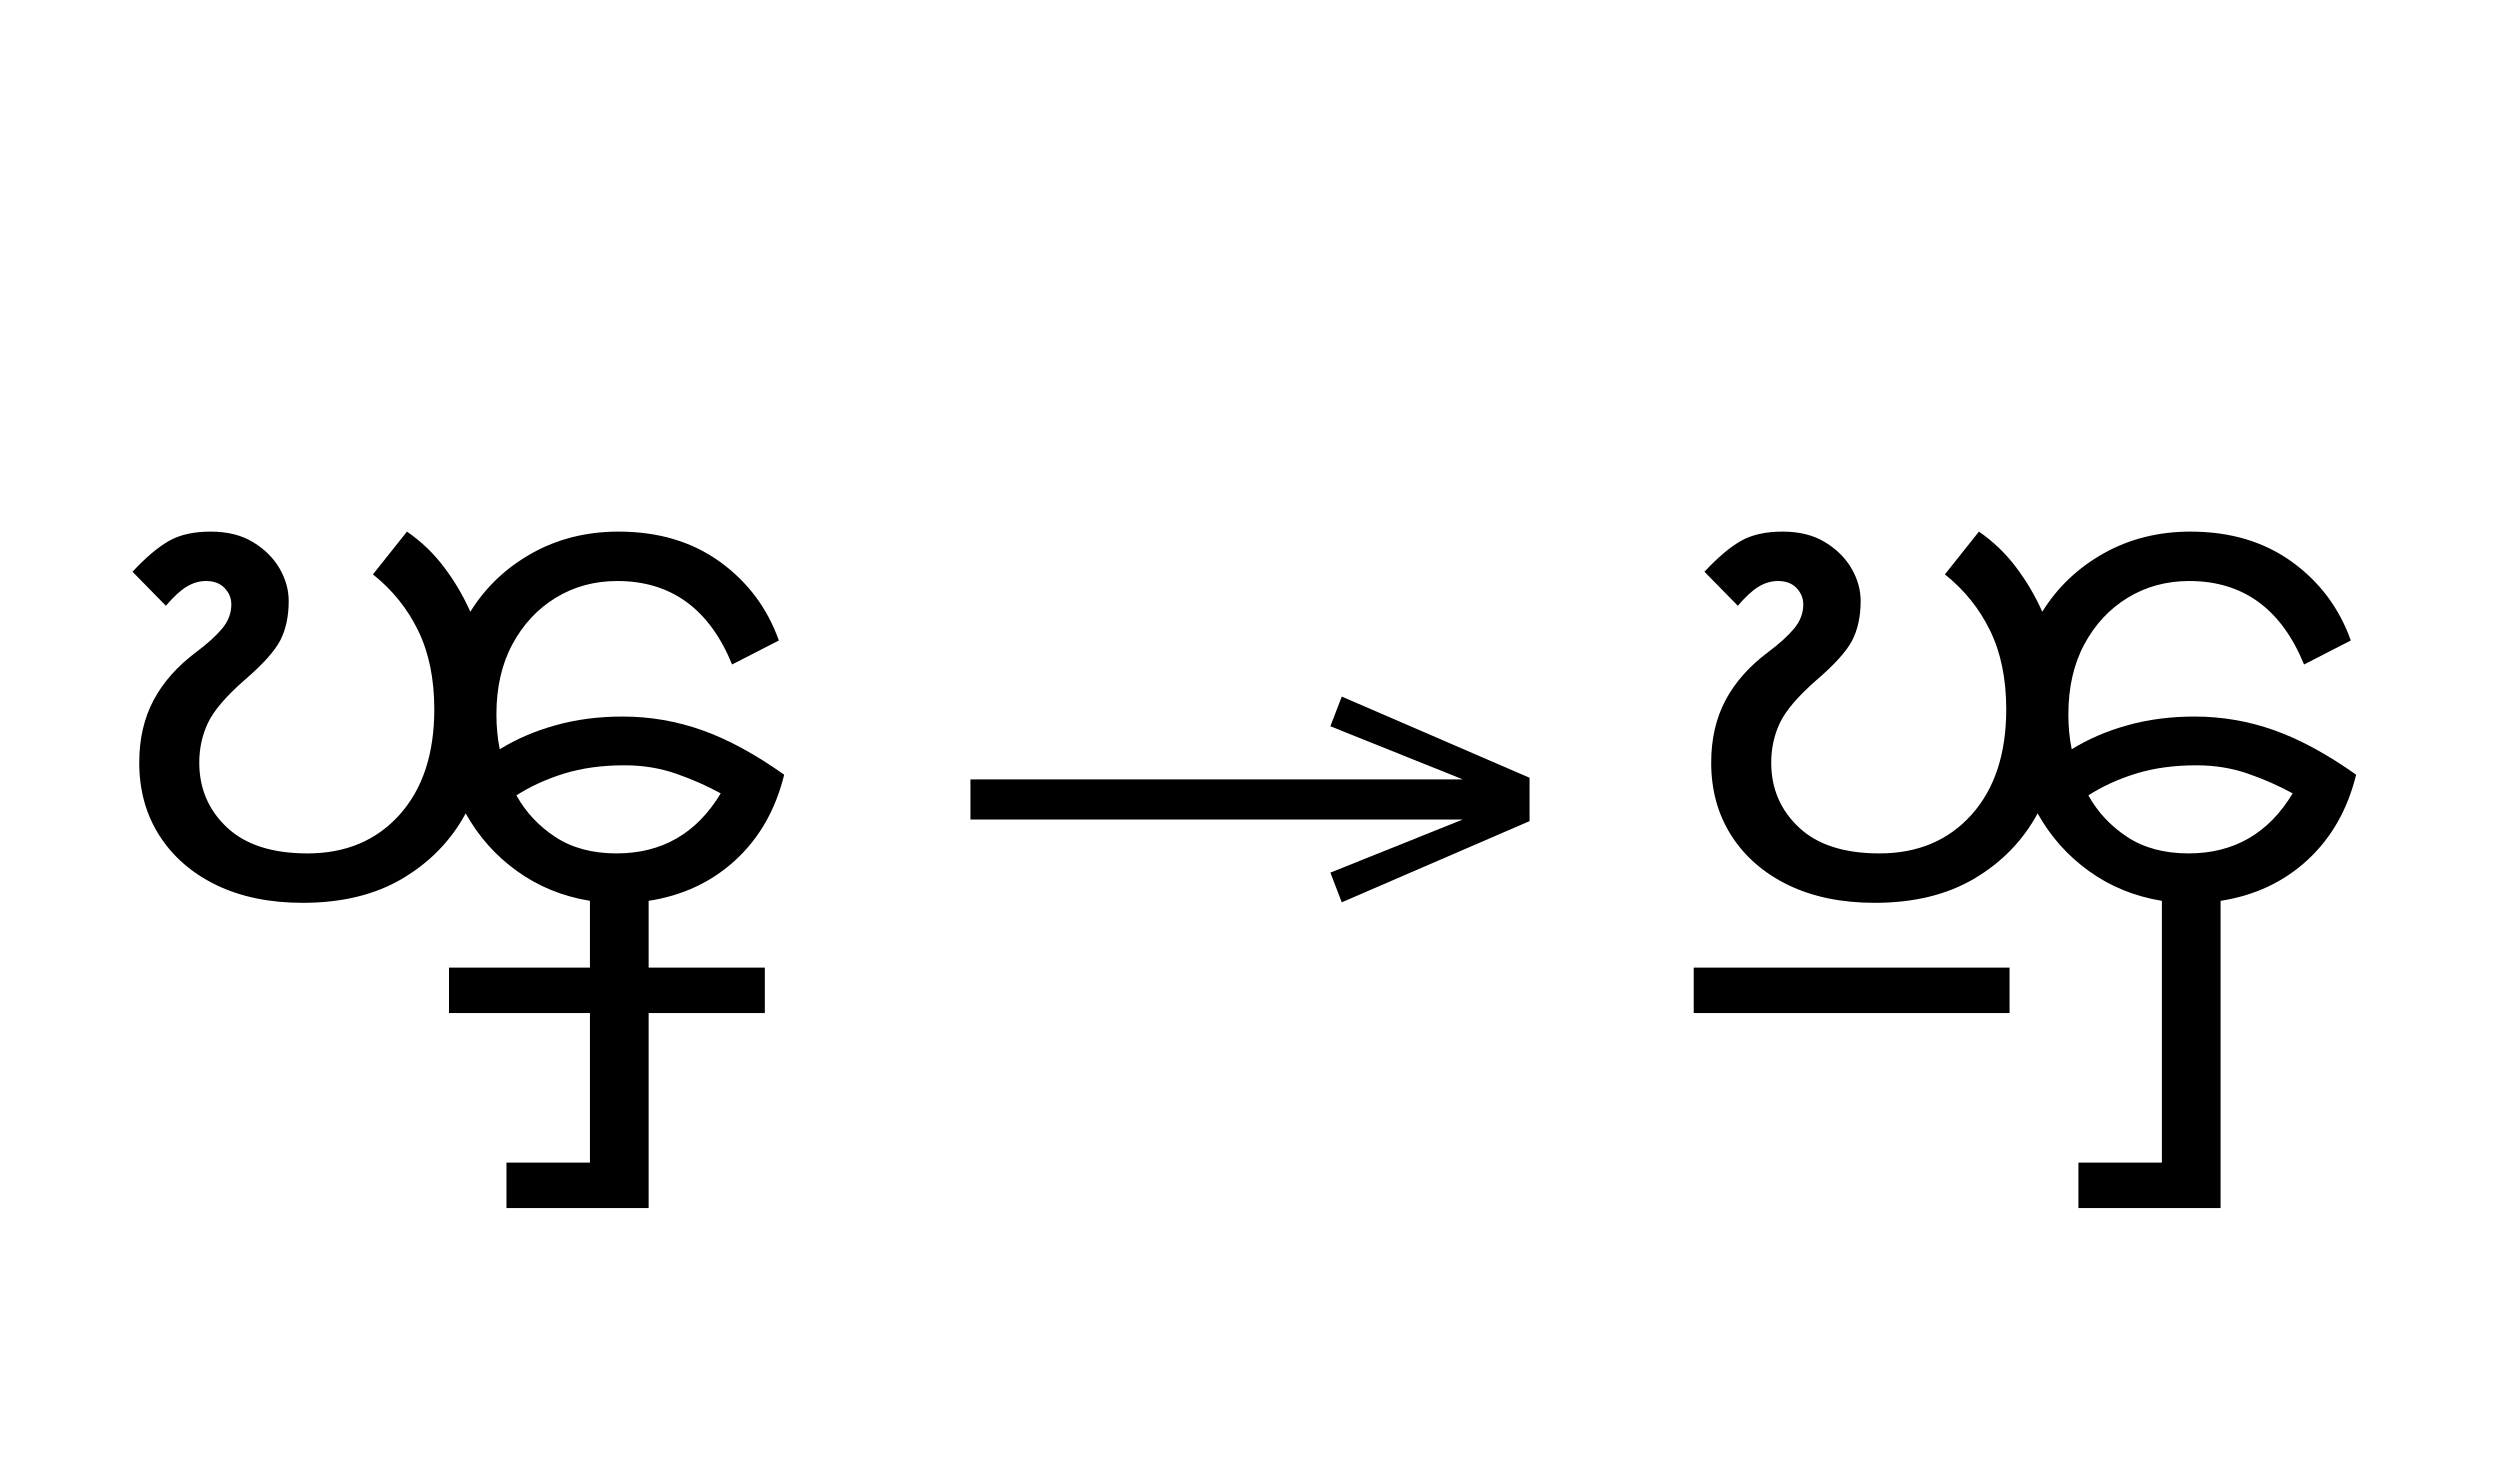 <?xml version="1.0" standalone="no"?>
<!DOCTYPE svg PUBLIC "-//W3C//DTD SVG 1.1//EN"
 "http://www.w3.org/Graphics/SVG/1.1/DTD/svg11.dtd">
<!-- Created with svg_stack (http://github.com/astraw/svg_stack) -->
<svg xmlns="http://www.w3.org/2000/svg" xmlns:sodipodi="http://sodipodi.sourceforge.net/DTD/sodipodi-0.dtd" xmlns:xlink="http://www.w3.org/1999/xlink" version="1.1" width="514.824" height="305.293">
  <defs><g>
<symbol overflow="visible" id="id0:glyph0-0">
<path style="stroke:none;" d="M 10.344 0 L 10.344 -78.547 L 55.547 -78.547 L 55.547 0 Z M 15.953 -72.938 L 15.953 -5.609 L 49.938 -5.609 L 49.938 -72.938 Z M 15.953 -72.938 "/>
</symbol>
<symbol overflow="visible" id="id0:glyph0-1">
<path style="stroke:none;" d="M 33.875 1.094 C 28.445 1.094 23.719 0.125 19.688 -1.812 C 15.656 -3.758 12.52 -6.473 10.281 -9.953 C 8.051 -13.441 6.938 -17.457 6.938 -22 C 6.938 -25.883 7.723 -29.312 9.297 -32.281 C 10.867 -35.25 13.234 -37.91 16.391 -40.266 C 18.148 -41.578 19.539 -42.836 20.562 -44.047 C 21.594 -45.266 22.109 -46.602 22.109 -48.062 C 22.109 -49.094 21.738 -49.992 21 -50.766 C 20.27 -51.535 19.25 -51.922 17.938 -51.922 C 16.832 -51.922 15.766 -51.609 14.734 -50.984 C 13.711 -50.359 12.578 -49.312 11.328 -47.844 L 5.828 -53.453 C 8.023 -55.805 10.02 -57.492 11.812 -58.516 C 13.613 -59.547 15.91 -60.062 18.703 -60.062 C 21.484 -60.062 23.828 -59.473 25.734 -58.297 C 27.641 -57.129 29.086 -55.68 30.078 -53.953 C 31.066 -52.234 31.562 -50.457 31.562 -48.625 C 31.562 -46.125 31.102 -43.973 30.188 -42.172 C 29.27 -40.379 27.273 -38.164 24.203 -35.531 C 21.191 -32.883 19.207 -30.551 18.25 -28.531 C 17.301 -26.52 16.828 -24.344 16.828 -22 C 16.828 -17.75 18.348 -14.191 21.391 -11.328 C 24.43 -8.473 28.852 -7.047 34.656 -7.047 C 40.957 -7.047 46.016 -9.172 49.828 -13.422 C 53.641 -17.672 55.547 -23.461 55.547 -30.797 C 55.547 -35.785 54.664 -40.094 52.906 -43.719 C 51.145 -47.352 48.656 -50.453 45.438 -53.016 L 51.047 -60.062 C 53.391 -58.445 55.422 -56.5 57.141 -54.219 C 58.867 -51.945 60.316 -49.492 61.484 -46.859 C 63.984 -50.891 67.359 -54.098 71.609 -56.484 C 75.859 -58.867 80.625 -60.062 85.906 -60.062 C 92.438 -60.062 97.992 -58.41 102.578 -55.109 C 107.16 -51.805 110.406 -47.477 112.312 -42.125 L 104.609 -38.172 C 100.867 -47.336 94.562 -51.922 85.688 -51.922 C 81.945 -51.922 78.57 -51.004 75.562 -49.172 C 72.562 -47.336 70.18 -44.785 68.422 -41.516 C 66.66 -38.254 65.781 -34.391 65.781 -29.922 C 65.781 -27.941 65.961 -26.035 66.328 -24.203 C 69.047 -25.891 72.109 -27.207 75.516 -28.156 C 78.922 -29.113 82.602 -29.594 86.562 -29.594 C 91.113 -29.594 95.5 -28.836 99.719 -27.328 C 103.938 -25.828 108.426 -23.391 113.188 -20.016 C 111.789 -14.297 109.129 -9.617 105.203 -5.984 C 101.285 -2.359 96.504 -0.109 90.859 0.766 L 90.859 51.375 L 67.438 51.375 L 67.438 43.891 L 81.188 43.891 L 81.188 0.766 C 76.707 0.035 72.707 -1.594 69.188 -4.125 C 65.664 -6.656 62.844 -9.828 60.719 -13.641 C 58.301 -9.172 54.836 -5.598 50.328 -2.922 C 45.816 -0.242 40.332 1.094 33.875 1.094 Z M 86.906 -21.562 C 83.164 -21.562 79.828 -21.102 76.891 -20.188 C 73.953 -19.27 71.348 -18.078 69.078 -16.609 C 70.617 -13.828 72.766 -11.535 75.516 -9.734 C 78.266 -7.941 81.617 -7.047 85.578 -7.047 C 93.055 -7.047 98.773 -10.344 102.734 -16.938 C 100.461 -18.188 98.004 -19.27 95.359 -20.188 C 92.723 -21.102 89.906 -21.562 86.906 -21.562 Z M 86.906 -21.562 "/>
</symbol>
<symbol overflow="visible" id="id0:glyph0-2">
<path style="stroke:none;" d="M -62.922 19.25 L -62.922 11.766 L -10.891 11.766 L -10.891 19.25 Z M -62.922 19.25 "/>
</symbol>
</g>
<g>
<symbol overflow="visible" id="id1:glyph0-0">
<path style="stroke:none;" d="M 5.375 -96.688 L 69.828 -96.688 L 69.828 0 L 5.375 0 Z M 8.062 -2.688 L 67.141 -2.688 L 67.141 -94 L 8.062 -94 Z M 8.062 -2.688 "/>
</symbol>
<symbol overflow="visible" id="id1:glyph0-1">
<path style="stroke:none;" d="M 68.156 -13.75 L 66.281 -18.641 L 88.094 -27.391 L 6.984 -27.391 L 6.984 -34 L 88.094 -34 L 66.281 -42.75 L 68.156 -47.641 L 99.094 -34.266 L 99.094 -27.125 Z M 68.156 -13.75 "/>
</symbol>
</g>
<g>
<symbol overflow="visible" id="id2:glyph0-0">
<path style="stroke:none;" d="M 10.344 0 L 10.344 -78.547 L 55.547 -78.547 L 55.547 0 Z M 15.953 -72.938 L 15.953 -5.609 L 49.938 -5.609 L 49.938 -72.938 Z M 15.953 -72.938 "/>
</symbol>
<symbol overflow="visible" id="id2:glyph0-1">
<path style="stroke:none;" d="M 33.875 1.094 C 28.445 1.094 23.719 0.125 19.688 -1.812 C 15.656 -3.758 12.52 -6.473 10.281 -9.953 C 8.051 -13.441 6.938 -17.457 6.938 -22 C 6.938 -25.883 7.723 -29.312 9.297 -32.281 C 10.867 -35.25 13.234 -37.91 16.391 -40.266 C 18.148 -41.578 19.539 -42.836 20.562 -44.047 C 21.594 -45.266 22.109 -46.602 22.109 -48.062 C 22.109 -49.094 21.738 -49.992 21 -50.766 C 20.27 -51.535 19.25 -51.922 17.938 -51.922 C 16.832 -51.922 15.766 -51.609 14.734 -50.984 C 13.711 -50.359 12.578 -49.312 11.328 -47.844 L 5.828 -53.453 C 8.023 -55.805 10.02 -57.492 11.812 -58.516 C 13.613 -59.547 15.91 -60.062 18.703 -60.062 C 21.484 -60.062 23.828 -59.473 25.734 -58.297 C 27.641 -57.129 29.086 -55.68 30.078 -53.953 C 31.066 -52.234 31.562 -50.457 31.562 -48.625 C 31.562 -46.125 31.102 -43.973 30.188 -42.172 C 29.27 -40.379 27.273 -38.164 24.203 -35.531 C 21.191 -32.883 19.207 -30.551 18.25 -28.531 C 17.301 -26.52 16.828 -24.344 16.828 -22 C 16.828 -17.75 18.348 -14.191 21.391 -11.328 C 24.43 -8.473 28.852 -7.047 34.656 -7.047 C 40.957 -7.047 46.016 -9.172 49.828 -13.422 C 53.641 -17.672 55.547 -23.461 55.547 -30.797 C 55.547 -35.785 54.664 -40.094 52.906 -43.719 C 51.145 -47.352 48.656 -50.453 45.438 -53.016 L 51.047 -60.062 C 53.391 -58.445 55.422 -56.5 57.141 -54.219 C 58.867 -51.945 60.316 -49.492 61.484 -46.859 C 63.984 -50.891 67.359 -54.098 71.609 -56.484 C 75.859 -58.867 80.625 -60.062 85.906 -60.062 C 92.438 -60.062 97.992 -58.41 102.578 -55.109 C 107.16 -51.805 110.406 -47.477 112.312 -42.125 L 104.609 -38.172 C 100.867 -47.336 94.562 -51.922 85.688 -51.922 C 81.945 -51.922 78.57 -51.004 75.562 -49.172 C 72.562 -47.336 70.18 -44.785 68.422 -41.516 C 66.66 -38.254 65.781 -34.391 65.781 -29.922 C 65.781 -27.941 65.961 -26.035 66.328 -24.203 C 69.047 -25.891 72.109 -27.207 75.516 -28.156 C 78.922 -29.113 82.602 -29.594 86.562 -29.594 C 91.113 -29.594 95.5 -28.836 99.719 -27.328 C 103.938 -25.828 108.426 -23.391 113.188 -20.016 C 111.789 -14.297 109.129 -9.617 105.203 -5.984 C 101.285 -2.359 96.504 -0.109 90.859 0.766 L 90.859 51.375 L 67.438 51.375 L 67.438 43.891 L 81.188 43.891 L 81.188 0.766 C 76.707 0.035 72.707 -1.594 69.188 -4.125 C 65.664 -6.656 62.844 -9.828 60.719 -13.641 C 58.301 -9.172 54.836 -5.598 50.328 -2.922 C 45.816 -0.242 40.332 1.094 33.875 1.094 Z M 86.906 -21.562 C 83.164 -21.562 79.828 -21.102 76.891 -20.188 C 73.953 -19.27 71.348 -18.078 69.078 -16.609 C 70.617 -13.828 72.766 -11.535 75.516 -9.734 C 78.266 -7.941 81.617 -7.047 85.578 -7.047 C 93.055 -7.047 98.773 -10.344 102.734 -16.938 C 100.461 -18.188 98.004 -19.27 95.359 -20.188 C 92.723 -21.102 89.906 -21.562 86.906 -21.562 Z M 86.906 -21.562 "/>
</symbol>
<symbol overflow="visible" id="id2:glyph0-2">
<path style="stroke:none;" d="M -62.922 19.25 L -62.922 11.766 L -10.891 11.766 L -10.891 19.25 Z M -62.922 19.25 "/>
</symbol>
</g>
</defs>
  <g id="id0:id0" transform="matrix(1.25,0,0,1.25,0.0,0.0)"><g id="id0:surface1">
<g style="fill:rgb(0%,0%,0%);fill-opacity:1;">
  <use xlink:href="#id0:glyph0-1" x="16" y="147.641"/>
  <use xlink:href="#id0:glyph0-2" x="136.891" y="147.641"/>
</g>
</g>
</g>
  <g id="id1:id1" transform="matrix(1.25,0,0,1.25,191.113,51.943)"><g id="id1:surface1">
<g style="fill:rgb(0%,0%,0%);fill-opacity:1;">
  <use xlink:href="#id1:glyph0-1" x="0" y="120.844"/>
</g>
</g>
</g>
  <g id="id2:id2" transform="matrix(1.25,0,0,1.25,323.711,0.0)"><g id="id2:surface1">
<g style="fill:rgb(0%,0%,0%);fill-opacity:1;">
  <use xlink:href="#id2:glyph0-1" x="16" y="147.641"/>
  <use xlink:href="#id2:glyph0-2" x="82.984" y="147.641"/>
</g>
</g>
</g>
</svg>
